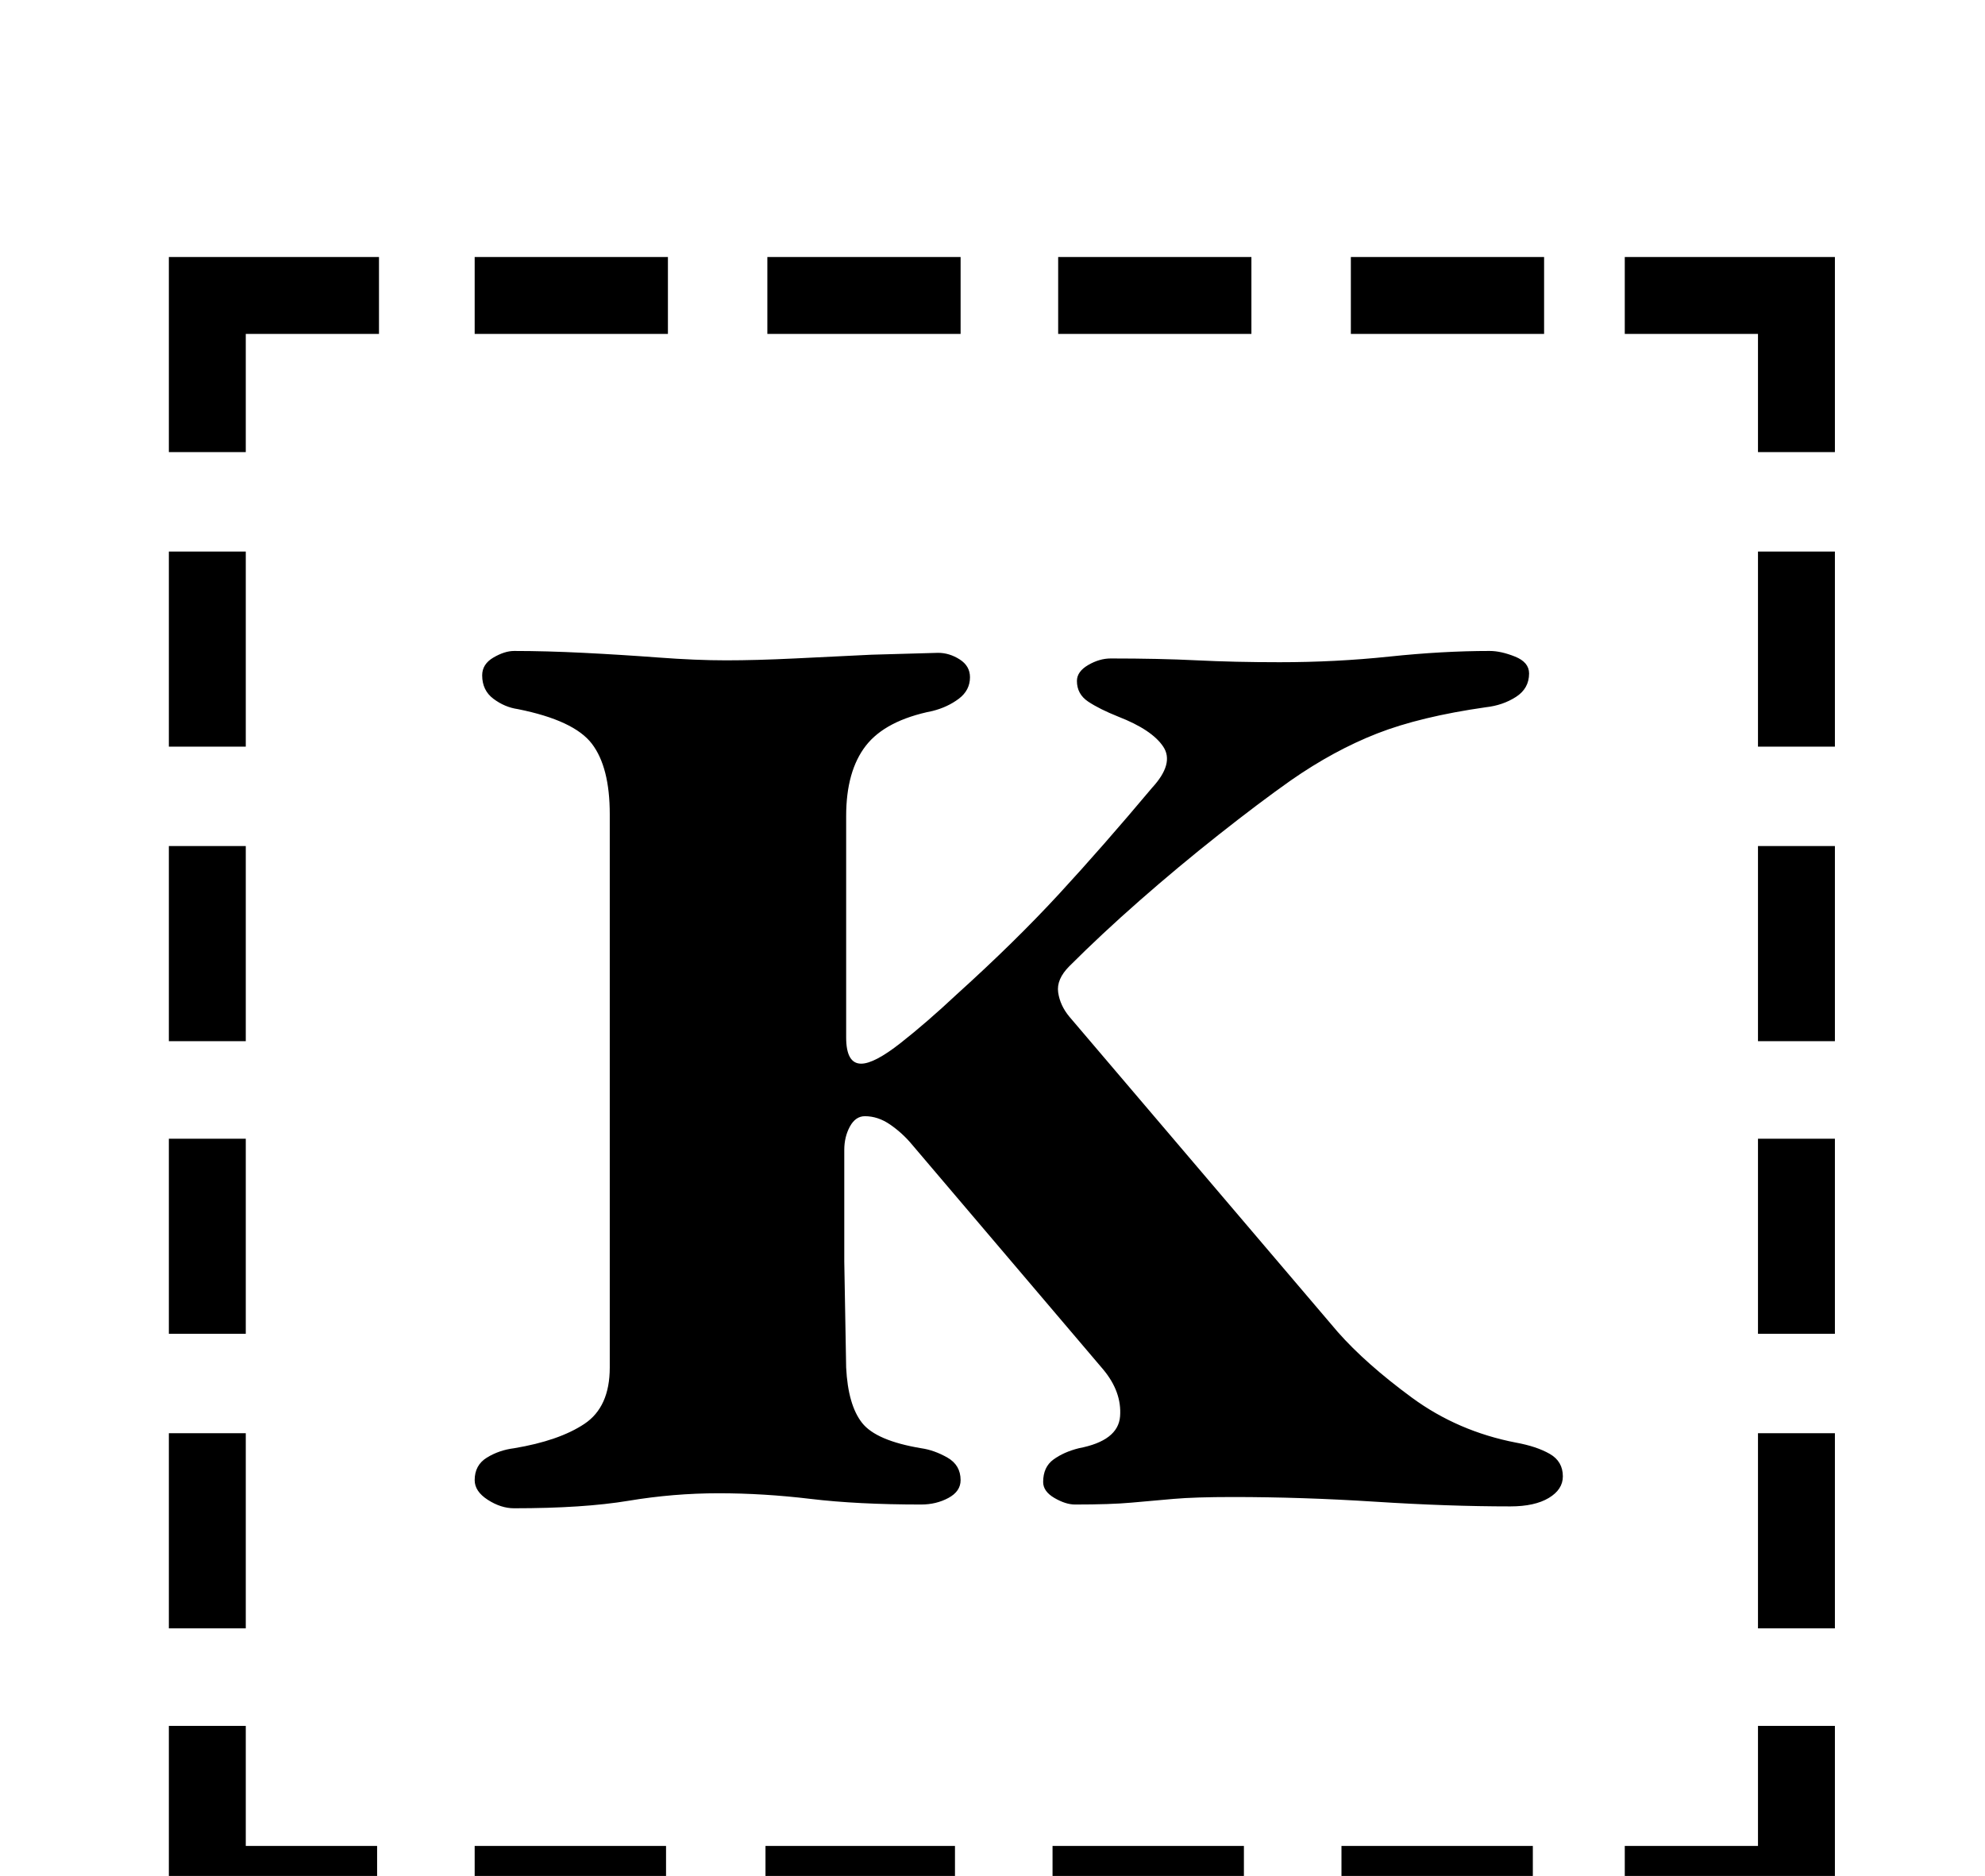 <?xml version="1.0" standalone="no"?>
<!DOCTYPE svg PUBLIC "-//W3C//DTD SVG 1.1//EN" "http://www.w3.org/Graphics/SVG/1.1/DTD/svg11.dtd" >
<svg xmlns="http://www.w3.org/2000/svg" xmlns:xlink="http://www.w3.org/1999/xlink" version="1.1" viewBox="-10 0 1058 1000">
  <g transform="matrix(1 0 0 -1 0 800)">
   <path fill="currentColor"
d="M80 506h41v-104h-41v104zM80 349h41v-104h-41v104zM80 193h41v-104h-41v104zM80 36h41v-104h-41v104zM856 -184h71v64h41v-105h-112v41zM243 622v41h103v-41h-103zM399 622v41h103v-41h-103zM554 622v41h103v-41h-103zM710 622v41h103v-41h-103zM968 -68h-41v104h41v-104
zM968 89h-41v104h41v-104zM968 245h-41v104h41v-104zM968 402h-41v104h41v-104zM807 -184v-41h-102v41h102zM653 -184v-41h-102v41h102zM499 -184v-41h-101v41h101zM345 -184v-41h-102v41h102zM191 -225h-111v105h41v-64h70v-41zM927 559v63h-71v41h112v-104h-41zM80 559
v104h112v-41h-71v-63h-41zM264 -4q-7 0 -14 4.5t-7 10.5q0 8 6.5 12t14.5 5q24 4 37.5 13t13.5 30v295q0 25 -9.5 37.5t-39.5 18.5q-7 1 -13 5.5t-6 12.5q0 6 6 9.5t11 3.5q17 0 37 -1t40 -2.5t36 -1.5t36.5 1l41 2t35.5 1q6 0 11.5 -3.5t5.5 -9.5q0 -7 -6 -11.5t-14 -6.5
q-25 -5 -35.5 -18.5t-10.5 -37.5v-118q0 -14 8 -14q7 0 21 11t30 26q31 28 54.5 53.5t49.5 56.5q12 13 6 22t-24 16q-10 4 -16 8t-6 11q0 5 6 8.5t12 3.5q26 0 46 -1t44 -1q30 0 58.5 3t53.5 3q6 0 13.5 -3t7.5 -9q0 -8 -7 -12.5t-16 -5.5q-35 -5 -58 -14t-46 -25
q-17 -12 -38.5 -29t-42 -35t-37.5 -35q-7 -7 -6 -14t6 -13l143 -168q15 -17 39.5 -35t55.5 -24q11 -2 18 -6t7 -12q0 -7 -7.5 -11.5t-20.5 -4.5q-33 0 -72 2.5t-76 2.5q-20 0 -31.5 -1t-22.5 -2t-30 -1q-5 0 -11 3.5t-6 8.5q0 8 5.5 12t13.5 6q21 4 22 17t-9 25l-102 120
q-5 6 -11.5 10.5t-13.5 4.5q-5 0 -8 -5.5t-3 -12.5v-59.5t1 -56.5q1 -20 8.5 -29.5t31.5 -13.5q7 -1 14 -5t7 -12q0 -6 -6.5 -9.5t-14.5 -3.5q-34 0 -59 3t-49 3t-48 -4t-61 -4z" />
  </g>

</svg>
